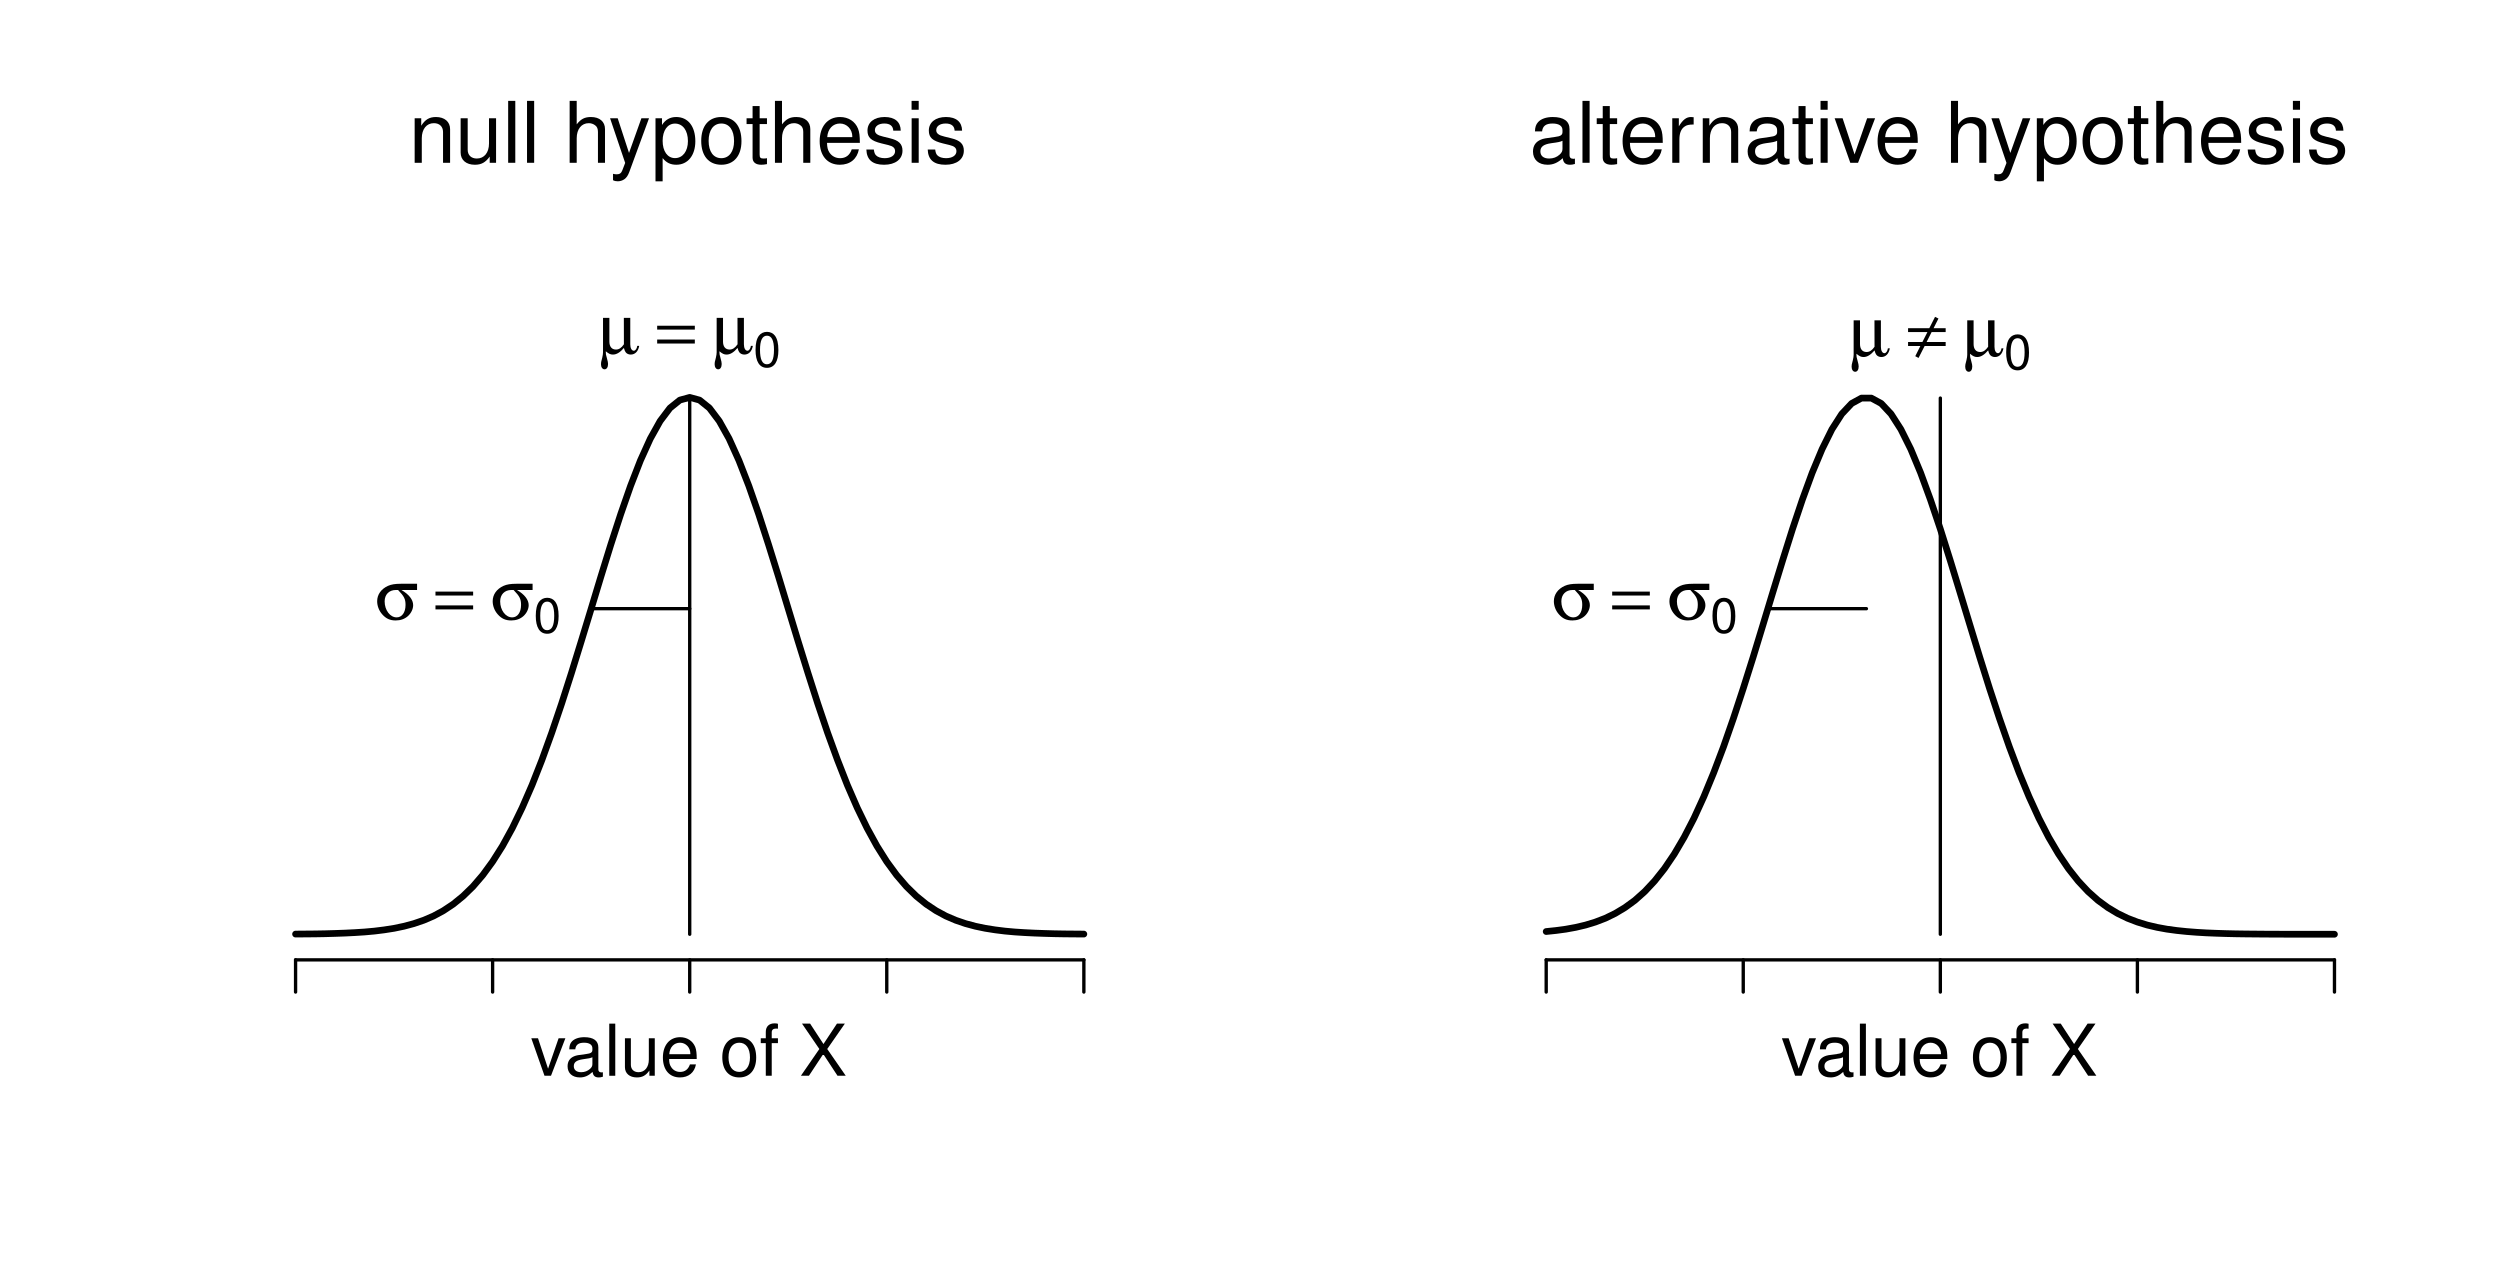 <?xml version="1.0" encoding="UTF-8" standalone="no"?>
<svg
   xmlns:dc="http://purl.org/dc/elements/1.1/"
   xmlns:cc="http://creativecommons.org/ns#"
   xmlns:rdf="http://www.w3.org/1999/02/22-rdf-syntax-ns#"
   xmlns:svg="http://www.w3.org/2000/svg"
   xmlns="http://www.w3.org/2000/svg"
   xmlns:xlink="http://www.w3.org/1999/xlink"
   id="svg344"
   version="1.2"
   viewBox="0 0 559 288"
   height="288pt"
   width="559pt">
  <defs
     id="defs103">
    <g
       id="g101">
      <symbol
         id="glyph0-0"
         overflow="visible">
        <path
           id="path2"
           d=""
           style="stroke:none" />
      </symbol>
      <symbol
         id="glyph0-1"
         overflow="visible">
        <path
           id="path5"
           d="m 7.078,-8 h -1.438 l 0.016,5.906 c -0.562,0.812 -1.109,1.172 -1.781,1.172 -0.938,0 -1.469,-0.656 -1.469,-1.781 V -8 H 0.984 v 7.688 c 0,0.328 -0.062,0.734 -0.172,1.203 -0.266,1 -0.281,1.094 -0.281,1.469 C 0.531,3.031 0.859,3.5 1.328,3.5 1.797,3.5 2.109,3.031 2.109,2.312 2.109,1.984 2.062,1.781 1.812,0.844 1.641,0.266 1.609,0.109 1.609,-0.344 v -0.188 C 2.281,0.031 2.656,0.203 3.203,0.203 4,0.203 4.812,-0.281 5.656,-1.281 5.797,-0.766 5.875,-0.578 6.031,-0.344 6.266,0 6.703,0.203 7.172,0.203 c 0.984,0 1.672,-0.703 1.906,-1.938 L 8.641,-1.75 c -0.062,0.609 -0.406,1.094 -0.766,1.094 -0.484,0 -0.797,-0.578 -0.797,-1.438 z m 0,0"
           style="stroke:none" />
      </symbol>
      <symbol
         id="glyph0-2"
         overflow="visible">
        <path
           id="path8"
           d="M 8.594,-6.25 H 0.172 v 0.875 H 8.594 Z m 0,3.094 H 0.172 v 0.891 H 8.594 Z m 0,0"
           style="stroke:none" />
      </symbol>
      <symbol
         id="glyph0-3"
         overflow="visible">
        <path
           id="path11"
           d="M 9.406,-6.609 V -8 h -3.625 c -1.266,0 -2.141,0.141 -2.875,0.469 -1.547,0.703 -2.422,1.953 -2.422,3.438 0,1.031 0.391,2.094 1.125,2.922 0.844,0.969 1.75,1.375 3.016,1.375 1.094,0 2.016,-0.328 2.75,-0.984 0.719,-0.656 1.156,-1.578 1.156,-2.438 0,-1.219 -0.938,-2.406 -2.625,-3.391 z m -4.25,0 c 1.375,1.422 1.672,2.031 1.672,3.344 0,1.672 -0.797,2.781 -1.984,2.781 -1.469,0 -2.688,-1.609 -2.688,-3.578 0,-1.531 1,-2.547 2.5,-2.547 z m 0,0"
           style="stroke:none" />
      </symbol>
      <symbol
         id="glyph0-4"
         overflow="visible">
        <path
           id="path14"
           d="M 2.984,-2.266 1.844,0.016 2.578,0.406 3.938,-2.266 H 8.641 V -3.156 H 4.375 L 5.5,-5.375 H 8.641 V -6.25 H 5.938 L 7.031,-8.406 6.266,-8.781 4.984,-6.25 h -4.75 v 0.875 H 4.562 l -1.125,2.219 H 0.234 v 0.891 z m 0,0"
           style="stroke:none" />
      </symbol>
      <symbol
         id="glyph1-0"
         overflow="visible">
        <path
           id="path17"
           d=""
           style="stroke:none" />
      </symbol>
      <symbol
         id="glyph1-1"
         overflow="visible">
        <path
           id="path20"
           d="m 3.031,-7.797 c -0.734,0 -1.391,0.312 -1.797,0.859 -0.516,0.672 -0.766,1.719 -0.766,3.172 0,2.625 0.891,4.016 2.562,4.016 1.641,0 2.547,-1.391 2.547,-3.953 0,-1.516 -0.25,-2.531 -0.766,-3.234 C 4.406,-7.484 3.766,-7.797 3.031,-7.797 Z m 0,0.859 c 1.031,0 1.562,1.047 1.562,3.141 0,2.219 -0.516,3.25 -1.594,3.25 -1.016,0 -1.531,-1.078 -1.531,-3.219 0,-2.125 0.516,-3.172 1.562,-3.172 z m 0,0"
           style="stroke:none" />
      </symbol>
      <symbol
         id="glyph2-0"
         overflow="visible">
        <path
           id="path23"
           d=""
           style="stroke:none" />
      </symbol>
      <symbol
         id="glyph2-1"
         overflow="visible">
        <path
           id="path26"
           d="M 1.328,-9.953 V 0 h 1.594 v -5.484 c 0,-2.047 1.062,-3.375 2.703,-3.375 1.25,0 2.047,0.766 2.047,1.969 V 0 H 9.25 v -7.531 c 0,-1.641 -1.234,-2.703 -3.156,-2.703 -1.484,0 -2.422,0.562 -3.297,1.953 v -1.672 z m 0,0"
           style="stroke:none" />
      </symbol>
      <symbol
         id="glyph2-2"
         overflow="visible">
        <path
           id="path29"
           d="M 9.156,0 V -9.953 H 7.578 V -4.312 c 0,2.031 -1.062,3.359 -2.719,3.359 -1.25,0 -2.047,-0.75 -2.047,-1.953 V -9.953 H 1.234 v 7.672 c 0,1.656 1.234,2.719 3.172,2.719 1.469,0 2.391,-0.516 3.328,-1.828 V 0 Z m 0,0"
           style="stroke:none" />
      </symbol>
      <symbol
         id="glyph2-3"
         overflow="visible">
        <path
           id="path32"
           d="M 2.891,-13.844 H 1.297 V 0 h 1.594 z m 0,0"
           style="stroke:none" />
      </symbol>
      <symbol
         id="glyph2-4"
         overflow="visible">
        <path
           id="path35"
           d=""
           style="stroke:none" />
      </symbol>
      <symbol
         id="glyph2-5"
         overflow="visible">
        <path
           id="path38"
           d="M 1.328,-13.844 V 0 H 2.906 v -5.484 c 0,-2.047 1.062,-3.375 2.703,-3.375 0.516,0 1.016,0.172 1.406,0.469 0.453,0.312 0.641,0.797 0.641,1.5 V 0 h 1.578 v -7.531 c 0,-1.672 -1.203,-2.703 -3.141,-2.703 -1.406,0 -2.25,0.438 -3.188,1.641 v -5.25 z m 0,0"
           style="stroke:none" />
      </symbol>
      <symbol
         id="glyph2-6"
         overflow="visible">
        <path
           id="path41"
           d="m 7.375,-9.953 -2.766,7.75 -2.531,-7.75 H 0.375 L 3.75,0.031 3.141,1.609 c -0.25,0.703 -0.609,0.969 -1.281,0.969 -0.219,0 -0.484,-0.031 -0.828,-0.109 v 1.422 c 0.312,0.172 0.641,0.25 1.062,0.25 0.516,0 1.062,-0.172 1.484,-0.469 C 4.062,3.312 4.344,2.891 4.656,2.094 L 9.078,-9.953 Z m 0,0"
           style="stroke:none" />
      </symbol>
      <symbol
         id="glyph2-7"
         overflow="visible">
        <path
           id="path44"
           d="M 1.031,4.141 H 2.625 v -5.188 c 0.828,1.031 1.766,1.484 3.062,1.484 2.562,0 4.25,-2.078 4.25,-5.25 0,-3.344 -1.641,-5.422 -4.281,-5.422 -1.344,0 -2.422,0.594 -3.172,1.781 v -1.5 H 1.031 Z m 4.359,-12.906 c 1.75,0 2.891,1.547 2.891,3.922 0,2.266 -1.156,3.797 -2.891,3.797 C 3.719,-1.047 2.625,-2.562 2.625,-4.906 c 0,-2.328 1.094,-3.859 2.766,-3.859 z m 0,0"
           style="stroke:none" />
      </symbol>
      <symbol
         id="glyph2-8"
         overflow="visible">
        <path
           id="path47"
           d="M 5.172,-10.234 C 2.375,-10.234 0.688,-8.25 0.688,-4.906 c 0,3.344 1.672,5.344 4.5,5.344 2.797,0 4.5,-2 4.5,-5.266 0,-3.438 -1.656,-5.406 -4.516,-5.406 z M 5.188,-8.781 c 1.781,0 2.844,1.469 2.844,3.938 0,2.328 -1.094,3.812 -2.844,3.812 -1.766,0 -2.844,-1.453 -2.844,-3.875 0,-2.391 1.078,-3.875 2.844,-3.875 z m 0,0"
           style="stroke:none" />
      </symbol>
      <symbol
         id="glyph2-9"
         overflow="visible">
        <path
           id="path50"
           d="M 4.828,-9.953 H 3.188 V -12.688 H 1.609 v 2.734 h -1.344 v 1.297 h 1.344 v 7.516 c 0,1 0.688,1.578 1.922,1.578 0.375,0 0.766,-0.031 1.297,-0.141 V -1.031 C 4.609,-0.969 4.375,-0.953 4.062,-0.953 c -0.688,0 -0.875,-0.188 -0.875,-0.891 v -6.812 h 1.641 z m 0,0"
           style="stroke:none" />
      </symbol>
      <symbol
         id="glyph2-10"
         overflow="visible">
        <path
           id="path53"
           d="M 9.75,-4.453 C 9.75,-5.969 9.641,-6.875 9.344,-7.625 8.703,-9.25 7.188,-10.234 5.312,-10.234 c -2.766,0 -4.547,2.125 -4.547,5.391 0,3.266 1.719,5.281 4.516,5.281 2.281,0 3.859,-1.297 4.25,-3.453 H 7.938 C 7.5,-1.703 6.609,-1.031 5.344,-1.031 c -1.016,0 -1.859,-0.453 -2.406,-1.281 -0.375,-0.578 -0.5,-1.141 -0.531,-2.141 z m -7.297,-1.281 c 0.125,-1.844 1.25,-3.047 2.844,-3.047 1.562,0 2.766,1.297 2.766,2.922 0,0.047 0,0.078 -0.031,0.125 z m 0,0"
           style="stroke:none" />
      </symbol>
      <symbol
         id="glyph2-11"
         overflow="visible">
        <path
           id="path56"
           d="m 8.328,-7.188 c -0.031,-1.953 -1.312,-3.047 -3.609,-3.047 -2.328,0 -3.828,1.188 -3.828,3.031 0,1.562 0.797,2.297 3.156,2.875 L 5.531,-3.969 c 1.094,0.266 1.531,0.656 1.531,1.391 0,0.922 -0.922,1.547 -2.312,1.547 -0.859,0 -1.578,-0.234 -1.969,-0.656 -0.25,-0.281 -0.375,-0.578 -0.469,-1.281 H 0.641 c 0.078,2.297 1.375,3.406 3.969,3.406 2.516,0 4.109,-1.234 4.109,-3.156 0,-1.484 -0.828,-2.297 -2.812,-2.766 l -1.516,-0.375 C 3.094,-6.156 2.547,-6.578 2.547,-7.281 c 0,-0.906 0.812,-1.5 2.109,-1.5 1.266,0 1.953,0.547 2,1.594 z m 0,0"
           style="stroke:none" />
      </symbol>
      <symbol
         id="glyph2-12"
         overflow="visible">
        <path
           id="path59"
           d="M 2.844,-9.953 H 1.266 V 0 H 2.844 Z m 0,-3.891 H 1.25 v 1.984 h 1.594 z m 0,0"
           style="stroke:none" />
      </symbol>
      <symbol
         id="glyph2-13"
         overflow="visible">
        <path
           id="path62"
           d="m 10.172,-0.938 c -0.172,0.047 -0.25,0.047 -0.344,0.047 -0.562,0 -0.859,-0.281 -0.859,-0.781 V -7.531 c 0,-1.766 -1.297,-2.703 -3.75,-2.703 -1.438,0 -2.641,0.406 -3.297,1.156 C 1.469,-8.562 1.266,-8 1.234,-7.016 h 1.594 C 2.969,-8.234 3.688,-8.781 5.172,-8.781 c 1.422,0 2.219,0.531 2.219,1.484 V -6.875 c 0,0.656 -0.406,0.953 -1.656,1.094 -2.234,0.297 -2.578,0.359 -3.188,0.609 -1.156,0.484 -1.75,1.375 -1.75,2.656 0,1.812 1.25,2.953 3.266,2.953 1.25,0 2.266,-0.438 3.391,-1.469 0.109,1.016 0.609,1.469 1.625,1.469 0.328,0 0.578,-0.031 1.094,-0.172 z m -2.781,-2.203 c 0,0.531 -0.156,0.859 -0.625,1.297 C 6.125,-1.25 5.344,-0.953 4.406,-0.953 c -1.234,0 -1.953,-0.578 -1.953,-1.594 0,-1.047 0.703,-1.578 2.391,-1.828 1.672,-0.219 2.016,-0.297 2.547,-0.547 z m 0,0"
           style="stroke:none" />
      </symbol>
      <symbol
         id="glyph2-14"
         overflow="visible">
        <path
           id="path65"
           d="M 1.312,-9.953 V 0 h 1.594 v -5.172 c 0,-1.422 0.359,-2.359 1.125,-2.906 C 4.516,-8.438 5,-8.547 6.094,-8.562 v -1.625 c -0.266,-0.031 -0.391,-0.047 -0.609,-0.047 -1.016,0 -1.797,0.594 -2.703,2.078 v -1.797 z m 0,0"
           style="stroke:none" />
      </symbol>
      <symbol
         id="glyph2-15"
         overflow="visible">
        <path
           id="path68"
           d="m 5.422,0 3.812,-9.953 H 7.453 L 4.641,-1.875 1.969,-9.953 H 0.188 L 3.688,0 Z m 0,0"
           style="stroke:none" />
      </symbol>
      <symbol
         id="glyph3-0"
         overflow="visible">
        <path
           id="path71"
           d=""
           style="stroke:none" />
      </symbol>
      <symbol
         id="glyph3-1"
         overflow="visible">
        <path
           id="path74"
           d="M 4.562,0 7.781,-8.391 H 6.266 l -2.359,6.812 -2.25,-6.812 h -1.5 L 3.109,0 Z m 0,0"
           style="stroke:none" />
      </symbol>
      <symbol
         id="glyph3-2"
         overflow="visible">
        <path
           id="path77"
           d="M 8.562,-0.781 C 8.422,-0.75 8.359,-0.75 8.266,-0.75 7.812,-0.75 7.547,-0.984 7.547,-1.406 v -4.938 c 0,-1.484 -1.078,-2.281 -3.141,-2.281 -1.219,0 -2.234,0.359 -2.797,0.984 -0.375,0.422 -0.531,0.906 -0.562,1.734 h 1.344 C 2.5,-6.922 3.109,-7.391 4.359,-7.391 c 1.188,0 1.859,0.453 1.859,1.25 v 0.344 c 0,0.562 -0.328,0.812 -1.391,0.938 -1.891,0.234 -2.172,0.297 -2.688,0.5 -0.969,0.406 -1.469,1.156 -1.469,2.25 0,1.516 1.062,2.484 2.75,2.484 1.062,0 1.906,-0.375 2.844,-1.234 C 6.375,-0.016 6.781,0.375 7.641,0.375 7.922,0.375 8.125,0.344 8.562,0.219 Z M 6.219,-2.641 c 0,0.453 -0.125,0.719 -0.516,1.094 -0.547,0.484 -1.203,0.75 -1.984,0.75 -1.047,0 -1.656,-0.5 -1.656,-1.344 0,-0.891 0.594,-1.328 2.016,-1.547 1.406,-0.188 1.703,-0.25 2.141,-0.453 z m 0,0"
           style="stroke:none" />
      </symbol>
      <symbol
         id="glyph3-3"
         overflow="visible">
        <path
           id="path80"
           d="M 2.438,-11.656 H 1.094 V 0 H 2.438 Z m 0,0"
           style="stroke:none" />
      </symbol>
      <symbol
         id="glyph3-4"
         overflow="visible">
        <path
           id="path83"
           d="M 7.719,0 V -8.391 H 6.391 V -3.625 c 0,1.703 -0.906,2.828 -2.297,2.828 -1.047,0 -1.719,-0.641 -1.719,-1.656 v -5.938 H 1.047 v 6.469 c 0,1.391 1.031,2.297 2.672,2.297 1.219,0 2.016,-0.438 2.797,-1.547 V 0 Z m 0,0"
           style="stroke:none" />
      </symbol>
      <symbol
         id="glyph3-5"
         overflow="visible">
        <path
           id="path86"
           d="m 8.203,-3.75 c 0,-1.281 -0.094,-2.047 -0.328,-2.672 C 7.328,-7.797 6.047,-8.625 4.484,-8.625 c -2.344,0 -3.844,1.797 -3.844,4.547 0,2.75 1.453,4.453 3.812,4.453 1.922,0 3.25,-1.094 3.578,-2.922 H 6.688 c -0.375,1.109 -1.125,1.688 -2.188,1.688 -0.859,0 -1.578,-0.391 -2.016,-1.094 C 2.156,-2.438 2.047,-2.906 2.031,-3.75 Z M 2.062,-4.828 c 0.109,-1.562 1.062,-2.562 2.406,-2.562 1.312,0 2.312,1.094 2.312,2.469 0,0.031 0,0.062 -0.016,0.094 z m 0,0"
           style="stroke:none" />
      </symbol>
      <symbol
         id="glyph3-6"
         overflow="visible">
        <path
           id="path89"
           d=""
           style="stroke:none" />
      </symbol>
      <symbol
         id="glyph3-7"
         overflow="visible">
        <path
           id="path92"
           d="m 4.359,-8.625 c -2.359,0 -3.781,1.688 -3.781,4.5 0,2.812 1.406,4.5 3.797,4.5 2.344,0 3.781,-1.688 3.781,-4.438 0,-2.891 -1.391,-4.562 -3.797,-4.562 z M 4.375,-7.391 c 1.5,0 2.391,1.234 2.391,3.312 0,1.969 -0.922,3.219 -2.391,3.219 -1.5,0 -2.406,-1.234 -2.406,-3.266 0,-2.016 0.906,-3.266 2.406,-3.266 z m 0,0"
           style="stroke:none" />
      </symbol>
      <symbol
         id="glyph3-8"
         overflow="visible">
        <path
           id="path95"
           d="M 4.125,-8.391 H 2.734 v -1.312 c 0,-0.547 0.328,-0.844 0.922,-0.844 0.125,0 0.172,0 0.469,0.016 V -11.625 c -0.297,-0.078 -0.484,-0.094 -0.75,-0.094 -1.234,0 -1.969,0.703 -1.969,1.906 v 1.422 h -1.125 v 1.094 h 1.125 V 0 H 2.734 V -7.297 H 4.125 Z m 0,0"
           style="stroke:none" />
      </symbol>
      <symbol
         id="glyph3-9"
         overflow="visible">
        <path
           id="path98"
           d="m 6.25,-5.984 3.938,-5.672 H 8.422 l -3.016,4.562 -2.984,-4.562 h -1.812 l 3.875,5.672 L 0.359,0 H 2.156 L 5.359,-4.859 8.547,0 h 1.844 z m 0,0"
           style="stroke:none" />
      </symbol>
    </g>
  </defs>
  <g
     id="surface1">
    <rect
       id="rect105"
       style="fill:#ffffff;fill-opacity:1;stroke:none"
       height="288"
       width="559"
       y="0"
       x="0" />
    <path
       id="path107"
       transform="matrix(0.1,0,0,-0.1,0,288)"
       d="m 660.898,791.406 21.992,0.195 22.109,0.195 21.992,0.391 21.992,0.625 22.109,0.781 21.992,1.094 22.031,1.406 22.07,1.992 21.992,2.734 22.031,3.477 22.109,4.609 21.992,5.898 21.992,7.5 22.109,9.492 21.992,11.914 21.992,14.609 21.992,17.891 22.109,21.484 21.992,25.625 21.992,30.078 22.109,35 21.992,40.117 22.031,45.469 22.07,50.703 22.031,56.016 21.992,60.781 22.07,65.117 22.031,68.711 21.992,71.172 22.109,72.5 21.992,72.617 21.992,71.016 22.109,67.891 21.992,63.086 21.992,56.719 22.109,48.789 21.992,39.414 21.992,29.102 22.109,17.773 21.992,6.016 22.031,-6.016 22.07,-17.773 21.992,-29.102 22.031,-39.414 21.992,-48.789 22.109,-56.719 21.992,-63.086 21.992,-67.891 22.109,-71.016 21.992,-72.617 21.992,-72.5 22.109,-71.172 21.992,-68.711 21.992,-65.117 22.109,-60.781 21.992,-56.016 22.031,-50.703 22.07,-45.469 21.992,-40.117 22.031,-35 22.07,-30.078 22.031,-25.625 21.992,-21.484 22.109,-17.891 21.992,-14.609 21.992,-11.914 22.109,-9.492 21.992,-7.5 21.992,-5.898 22.109,-4.609 21.992,-3.477 21.992,-2.734 22.031,-1.992 22.07,-1.406 21.992,-1.094 22.031,-0.781 22.07,-0.625 22.031,-0.391 21.992,-0.195 22.109,-0.195"
       style="fill:none;stroke:#000000;stroke-width:15;stroke-linecap:round;stroke-linejoin:round;stroke-miterlimit:10;stroke-opacity:1" />
    <path
       id="path109"
       transform="matrix(0.1,0,0,-0.1,0,288)"
       d="M 1542.188,791.016 V 1991.406"
       style="fill:none;stroke:#000000;stroke-width:7.5;stroke-linecap:round;stroke-linejoin:round;stroke-miterlimit:10;stroke-opacity:1" />
    <g
       id="g113"
       style="fill:#000000;fill-opacity:1">
      <use
         height="100%"
         width="100%"
         id="use111"
         y="79.08"
         x="133.85"
         xlink:href="#glyph0-1" />
    </g>
    <g
       id="g117"
       style="fill:#000000;fill-opacity:1">
      <use
         height="100%"
         width="100%"
         id="use115"
         y="79.08"
         x="146.77"
         xlink:href="#glyph0-2" />
    </g>
    <g
       id="g121"
       style="fill:#000000;fill-opacity:1">
      <use
         height="100%"
         width="100%"
         id="use119"
         y="79.08"
         x="159.26"
         xlink:href="#glyph0-1" />
    </g>
    <g
       id="g125"
       style="fill:#000000;fill-opacity:1">
      <use
         height="100%"
         width="100%"
         id="use123"
         y="82"
         x="168.47"
         xlink:href="#glyph1-1" />
    </g>
    <path
       id="path127"
       transform="matrix(0.1,0,0,-0.1,0,288)"
       d="m 1321.914,1518.984 h 220.273"
       style="fill:none;stroke:#000000;stroke-width:7.5;stroke-linecap:round;stroke-linejoin:round;stroke-miterlimit:10;stroke-opacity:1" />
    <g
       id="g131"
       style="fill:#000000;fill-opacity:1">
      <use
         height="100%"
         width="100%"
         id="use129"
         y="138.53"
         x="83.85"
         xlink:href="#glyph0-3" />
    </g>
    <g
       id="g135"
       style="fill:#000000;fill-opacity:1">
      <use
         height="100%"
         width="100%"
         id="use133"
         y="138.53"
         x="97.2"
         xlink:href="#glyph0-2" />
    </g>
    <g
       id="g139"
       style="fill:#000000;fill-opacity:1">
      <use
         height="100%"
         width="100%"
         id="use137"
         y="138.53"
         x="109.68"
         xlink:href="#glyph0-3" />
    </g>
    <g
       id="g143"
       style="fill:#000000;fill-opacity:1">
      <use
         height="100%"
         width="100%"
         id="use141"
         y="141.46"
         x="119.33"
         xlink:href="#glyph1-1" />
    </g>
    <path
       id="path145"
       transform="matrix(0.1,0,0,-0.1,0,288)"
       d="M 660.898,733.789 H 2423.516"
       style="fill:none;stroke:#000000;stroke-width:7.5;stroke-linecap:round;stroke-linejoin:round;stroke-miterlimit:10;stroke-opacity:1" />
    <path
       id="path147"
       transform="matrix(0.1,0,0,-0.1,0,288)"
       d="M 660.898,733.789 V 661.797"
       style="fill:none;stroke:#000000;stroke-width:7.5;stroke-linecap:round;stroke-linejoin:round;stroke-miterlimit:10;stroke-opacity:1" />
    <path
       id="path149"
       transform="matrix(0.1,0,0,-0.1,0,288)"
       d="M 1101.484,733.789 V 661.797"
       style="fill:none;stroke:#000000;stroke-width:7.5;stroke-linecap:round;stroke-linejoin:round;stroke-miterlimit:10;stroke-opacity:1" />
    <path
       id="path151"
       transform="matrix(0.1,0,0,-0.1,0,288)"
       d="M 1542.188,733.789 V 661.797"
       style="fill:none;stroke:#000000;stroke-width:7.5;stroke-linecap:round;stroke-linejoin:round;stroke-miterlimit:10;stroke-opacity:1" />
    <path
       id="path153"
       transform="matrix(0.1,0,0,-0.1,0,288)"
       d="M 1982.812,733.789 V 661.797"
       style="fill:none;stroke:#000000;stroke-width:7.5;stroke-linecap:round;stroke-linejoin:round;stroke-miterlimit:10;stroke-opacity:1" />
    <path
       id="path155"
       transform="matrix(0.1,0,0,-0.1,0,288)"
       d="M 2423.516,733.789 V 661.797"
       style="fill:none;stroke:#000000;stroke-width:7.5;stroke-linecap:round;stroke-linejoin:round;stroke-miterlimit:10;stroke-opacity:1" />
    <g
       id="g159"
       style="fill:#000000;fill-opacity:1">
      <use
         height="100%"
         width="100%"
         id="use157"
         y="36.4"
         x="91.39"
         xlink:href="#glyph2-1" />
    </g>
    <g
       id="g171"
       style="fill:#000000;fill-opacity:1">
      <use
         height="100%"
         width="100%"
         id="use161"
         y="36.4"
         x="101.764"
         xlink:href="#glyph2-2" />
      <use
         height="100%"
         width="100%"
         id="use163"
         y="36.4"
         x="112.328"
         xlink:href="#glyph2-3" />
      <use
         height="100%"
         width="100%"
         id="use165"
         y="36.4"
         x="116.546"
         xlink:href="#glyph2-3" />
      <use
         height="100%"
         width="100%"
         id="use167"
         y="36.4"
         x="120.764"
         xlink:href="#glyph2-4" />
      <use
         height="100%"
         width="100%"
         id="use169"
         y="36.4"
         x="126.046"
         xlink:href="#glyph2-5" />
    </g>
    <g
       id="g191"
       style="fill:#000000;fill-opacity:1">
      <use
         height="100%"
         width="100%"
         id="use173"
         y="36.4"
         x="136.04"
         xlink:href="#glyph2-6" />
      <use
         height="100%"
         width="100%"
         id="use175"
         y="36.4"
         x="145.54"
         xlink:href="#glyph2-7" />
      <use
         height="100%"
         width="100%"
         id="use177"
         y="36.4"
         x="156.104"
         xlink:href="#glyph2-8" />
      <use
         height="100%"
         width="100%"
         id="use179"
         y="36.4"
         x="166.668"
         xlink:href="#glyph2-9" />
      <use
         height="100%"
         width="100%"
         id="use181"
         y="36.4"
         x="171.95"
         xlink:href="#glyph2-5" />
      <use
         height="100%"
         width="100%"
         id="use183"
         y="36.4"
         x="182.514"
         xlink:href="#glyph2-10" />
      <use
         height="100%"
         width="100%"
         id="use185"
         y="36.4"
         x="193.078"
         xlink:href="#glyph2-11" />
      <use
         height="100%"
         width="100%"
         id="use187"
         y="36.4"
         x="202.578"
         xlink:href="#glyph2-12" />
      <use
         height="100%"
         width="100%"
         id="use189"
         y="36.4"
         x="206.796"
         xlink:href="#glyph2-11" />
    </g>
    <g
       id="g195"
       style="fill:#000000;fill-opacity:1">
      <use
         height="100%"
         width="100%"
         id="use193"
         y="240.54"
         x="118.64"
         xlink:href="#glyph3-1" />
    </g>
    <g
       id="g215"
       style="fill:#000000;fill-opacity:1">
      <use
         height="100%"
         width="100%"
         id="use197"
         y="240.54"
         x="126.24"
         xlink:href="#glyph3-2" />
      <use
         height="100%"
         width="100%"
         id="use199"
         y="240.54"
         x="135.136"
         xlink:href="#glyph3-3" />
      <use
         height="100%"
         width="100%"
         id="use201"
         y="240.54"
         x="138.688"
         xlink:href="#glyph3-4" />
      <use
         height="100%"
         width="100%"
         id="use203"
         y="240.54"
         x="147.584"
         xlink:href="#glyph3-5" />
      <use
         height="100%"
         width="100%"
         id="use205"
         y="240.54"
         x="156.48"
         xlink:href="#glyph3-6" />
      <use
         height="100%"
         width="100%"
         id="use207"
         y="240.54"
         x="160.928"
         xlink:href="#glyph3-7" />
      <use
         height="100%"
         width="100%"
         id="use209"
         y="240.54"
         x="169.824"
         xlink:href="#glyph3-8" />
      <use
         height="100%"
         width="100%"
         id="use211"
         y="240.54"
         x="174.272"
         xlink:href="#glyph3-6" />
      <use
         height="100%"
         width="100%"
         id="use213"
         y="240.54"
         x="178.72"
         xlink:href="#glyph3-9" />
    </g>
    <path
       id="path217"
       transform="matrix(0.1,0,0,-0.1,0,288)"
       d="m 3457.305,797.109 21.992,2.305 21.992,2.969 22.109,4.023 21.992,5.195 21.992,6.719 22.109,8.477 21.992,10.703 22.031,13.203 22.07,16.094 22.031,19.688 21.992,23.516 22.109,27.812 21.992,32.5 21.992,37.5 22.109,42.773 21.992,48.125 21.992,53.398 22.109,58.398 21.992,63.086 21.992,66.914 22.109,70.078 21.992,72.109 21.992,72.695 22.109,71.992 21.992,69.727 22.031,65.703 21.992,60.078 22.109,52.891 21.992,44.336 21.992,34.297 22.109,23.477 21.992,11.992 h 21.992 l 22.109,-11.992 21.992,-23.477 21.992,-34.297 22.109,-44.336 21.992,-52.891 21.992,-60.078 22.109,-65.703 21.992,-69.727 22.031,-71.992 22.07,-72.695 22.031,-72.109 21.992,-70.078 22.07,-66.914 22.031,-63.086 21.992,-58.398 22.109,-53.398 21.992,-48.125 21.992,-42.773 22.109,-37.5 21.992,-32.5 21.992,-27.812 21.992,-23.516 22.109,-19.688 21.992,-16.094 22.031,-13.203 22.07,-10.703 22.031,-8.477 21.992,-6.719 22.07,-5.195 22.031,-4.023 21.992,-2.969 22.109,-2.305 21.992,-1.719 21.992,-1.289 22.109,-0.898 21.992,-0.703 21.992,-0.508 22.109,-0.312 43.984,-0.391 22.109,-0.078 21.992,-0.117 h 22.031 l 22.07,-0.078 h 66.094"
       style="fill:none;stroke:#000000;stroke-width:15;stroke-linecap:round;stroke-linejoin:round;stroke-miterlimit:10;stroke-opacity:1" />
    <path
       id="path219"
       transform="matrix(0.1,0,0,-0.1,0,288)"
       d="M 4338.594,791.016 V 1989.883"
       style="fill:none;stroke:#000000;stroke-width:7.5;stroke-linecap:round;stroke-linejoin:round;stroke-miterlimit:10;stroke-opacity:1" />
    <g
       id="g223"
       style="fill:#000000;fill-opacity:1">
      <use
         height="100%"
         width="100%"
         id="use221"
         y="79.63"
         x="413.49"
         xlink:href="#glyph0-1" />
    </g>
    <g
       id="g227"
       style="fill:#000000;fill-opacity:1">
      <use
         height="100%"
         width="100%"
         id="use225"
         y="79.63"
         x="426.41"
         xlink:href="#glyph0-4" />
    </g>
    <g
       id="g231"
       style="fill:#000000;fill-opacity:1">
      <use
         height="100%"
         width="100%"
         id="use229"
         y="79.63"
         x="438.89"
         xlink:href="#glyph0-1" />
    </g>
    <g
       id="g235"
       style="fill:#000000;fill-opacity:1">
      <use
         height="100%"
         width="100%"
         id="use233"
         y="82.56"
         x="448.11"
         xlink:href="#glyph1-1" />
    </g>
    <path
       id="path237"
       transform="matrix(0.1,0,0,-0.1,0,288)"
       d="m 3953.008,1518.984 h 220.273"
       style="fill:none;stroke:#000000;stroke-width:7.5;stroke-linecap:round;stroke-linejoin:round;stroke-miterlimit:10;stroke-opacity:1" />
    <g
       id="g241"
       style="fill:#000000;fill-opacity:1">
      <use
         height="100%"
         width="100%"
         id="use239"
         y="138.53"
         x="346.96"
         xlink:href="#glyph0-3" />
    </g>
    <g
       id="g245"
       style="fill:#000000;fill-opacity:1">
      <use
         height="100%"
         width="100%"
         id="use243"
         y="138.53"
         x="360.31"
         xlink:href="#glyph0-2" />
    </g>
    <g
       id="g249"
       style="fill:#000000;fill-opacity:1">
      <use
         height="100%"
         width="100%"
         id="use247"
         y="138.53"
         x="372.8"
         xlink:href="#glyph0-3" />
    </g>
    <g
       id="g253"
       style="fill:#000000;fill-opacity:1">
      <use
         height="100%"
         width="100%"
         id="use251"
         y="141.46"
         x="382.44"
         xlink:href="#glyph1-1" />
    </g>
    <path
       id="path255"
       transform="matrix(0.1,0,0,-0.1,0,288)"
       d="M 3457.305,733.789 H 5219.883"
       style="fill:none;stroke:#000000;stroke-width:7.5;stroke-linecap:round;stroke-linejoin:round;stroke-miterlimit:10;stroke-opacity:1" />
    <path
       id="path257"
       transform="matrix(0.1,0,0,-0.1,0,288)"
       d="M 3457.305,733.789 V 661.797"
       style="fill:none;stroke:#000000;stroke-width:7.5;stroke-linecap:round;stroke-linejoin:round;stroke-miterlimit:10;stroke-opacity:1" />
    <path
       id="path259"
       transform="matrix(0.1,0,0,-0.1,0,288)"
       d="M 3897.891,733.789 V 661.797"
       style="fill:none;stroke:#000000;stroke-width:7.5;stroke-linecap:round;stroke-linejoin:round;stroke-miterlimit:10;stroke-opacity:1" />
    <path
       id="path261"
       transform="matrix(0.1,0,0,-0.1,0,288)"
       d="M 4338.594,733.789 V 661.797"
       style="fill:none;stroke:#000000;stroke-width:7.5;stroke-linecap:round;stroke-linejoin:round;stroke-miterlimit:10;stroke-opacity:1" />
    <path
       id="path263"
       transform="matrix(0.1,0,0,-0.1,0,288)"
       d="M 4779.219,733.789 V 661.797"
       style="fill:none;stroke:#000000;stroke-width:7.5;stroke-linecap:round;stroke-linejoin:round;stroke-miterlimit:10;stroke-opacity:1" />
    <path
       id="path265"
       transform="matrix(0.1,0,0,-0.1,0,288)"
       d="M 5219.883,733.789 V 661.797"
       style="fill:none;stroke:#000000;stroke-width:7.5;stroke-linecap:round;stroke-linejoin:round;stroke-miterlimit:10;stroke-opacity:1" />
    <g
       id="g277"
       style="fill:#000000;fill-opacity:1">
      <use
         height="100%"
         width="100%"
         id="use267"
         y="36.4"
         x="341.98"
         xlink:href="#glyph2-13" />
      <use
         height="100%"
         width="100%"
         id="use269"
         y="36.4"
         x="352.544"
         xlink:href="#glyph2-3" />
      <use
         height="100%"
         width="100%"
         id="use271"
         y="36.4"
         x="356.762"
         xlink:href="#glyph2-9" />
      <use
         height="100%"
         width="100%"
         id="use273"
         y="36.4"
         x="362.044"
         xlink:href="#glyph2-10" />
      <use
         height="100%"
         width="100%"
         id="use275"
         y="36.4"
         x="372.608"
         xlink:href="#glyph2-14" />
    </g>
    <g
       id="g289"
       style="fill:#000000;fill-opacity:1">
      <use
         height="100%"
         width="100%"
         id="use279"
         y="36.4"
         x="379.41"
         xlink:href="#glyph2-1" />
      <use
         height="100%"
         width="100%"
         id="use281"
         y="36.4"
         x="389.974"
         xlink:href="#glyph2-13" />
      <use
         height="100%"
         width="100%"
         id="use283"
         y="36.4"
         x="400.538"
         xlink:href="#glyph2-9" />
      <use
         height="100%"
         width="100%"
         id="use285"
         y="36.4"
         x="405.82"
         xlink:href="#glyph2-12" />
      <use
         height="100%"
         width="100%"
         id="use287"
         y="36.4"
         x="410.038"
         xlink:href="#glyph2-15" />
    </g>
    <g
       id="g297"
       style="fill:#000000;fill-opacity:1">
      <use
         height="100%"
         width="100%"
         id="use291"
         y="36.4"
         x="419.063"
         xlink:href="#glyph2-10" />
      <use
         height="100%"
         width="100%"
         id="use293"
         y="36.4"
         x="429.627"
         xlink:href="#glyph2-4" />
      <use
         height="100%"
         width="100%"
         id="use295"
         y="36.4"
         x="434.909"
         xlink:href="#glyph2-5" />
    </g>
    <g
       id="g317"
       style="fill:#000000;fill-opacity:1">
      <use
         height="100%"
         width="100%"
         id="use299"
         y="36.4"
         x="444.903"
         xlink:href="#glyph2-6" />
      <use
         height="100%"
         width="100%"
         id="use301"
         y="36.4"
         x="454.403"
         xlink:href="#glyph2-7" />
      <use
         height="100%"
         width="100%"
         id="use303"
         y="36.4"
         x="464.967"
         xlink:href="#glyph2-8" />
      <use
         height="100%"
         width="100%"
         id="use305"
         y="36.4"
         x="475.531"
         xlink:href="#glyph2-9" />
      <use
         height="100%"
         width="100%"
         id="use307"
         y="36.4"
         x="480.813"
         xlink:href="#glyph2-5" />
      <use
         height="100%"
         width="100%"
         id="use309"
         y="36.4"
         x="491.377"
         xlink:href="#glyph2-10" />
      <use
         height="100%"
         width="100%"
         id="use311"
         y="36.4"
         x="501.941"
         xlink:href="#glyph2-11" />
      <use
         height="100%"
         width="100%"
         id="use313"
         y="36.4"
         x="511.441"
         xlink:href="#glyph2-12" />
      <use
         height="100%"
         width="100%"
         id="use315"
         y="36.4"
         x="515.659"
         xlink:href="#glyph2-11" />
    </g>
    <g
       id="g321"
       style="fill:#000000;fill-opacity:1">
      <use
         height="100%"
         width="100%"
         id="use319"
         y="240.54"
         x="398.28"
         xlink:href="#glyph3-1" />
    </g>
    <g
       id="g341"
       style="fill:#000000;fill-opacity:1">
      <use
         height="100%"
         width="100%"
         id="use323"
         y="240.54"
         x="405.88"
         xlink:href="#glyph3-2" />
      <use
         height="100%"
         width="100%"
         id="use325"
         y="240.54"
         x="414.776"
         xlink:href="#glyph3-3" />
      <use
         height="100%"
         width="100%"
         id="use327"
         y="240.54"
         x="418.328"
         xlink:href="#glyph3-4" />
      <use
         height="100%"
         width="100%"
         id="use329"
         y="240.54"
         x="427.224"
         xlink:href="#glyph3-5" />
      <use
         height="100%"
         width="100%"
         id="use331"
         y="240.54"
         x="436.12"
         xlink:href="#glyph3-6" />
      <use
         height="100%"
         width="100%"
         id="use333"
         y="240.54"
         x="440.568"
         xlink:href="#glyph3-7" />
      <use
         height="100%"
         width="100%"
         id="use335"
         y="240.54"
         x="449.464"
         xlink:href="#glyph3-8" />
      <use
         height="100%"
         width="100%"
         id="use337"
         y="240.54"
         x="453.912"
         xlink:href="#glyph3-6" />
      <use
         height="100%"
         width="100%"
         id="use339"
         y="240.54"
         x="458.36"
         xlink:href="#glyph3-9" />
    </g>
  </g>
</svg>
